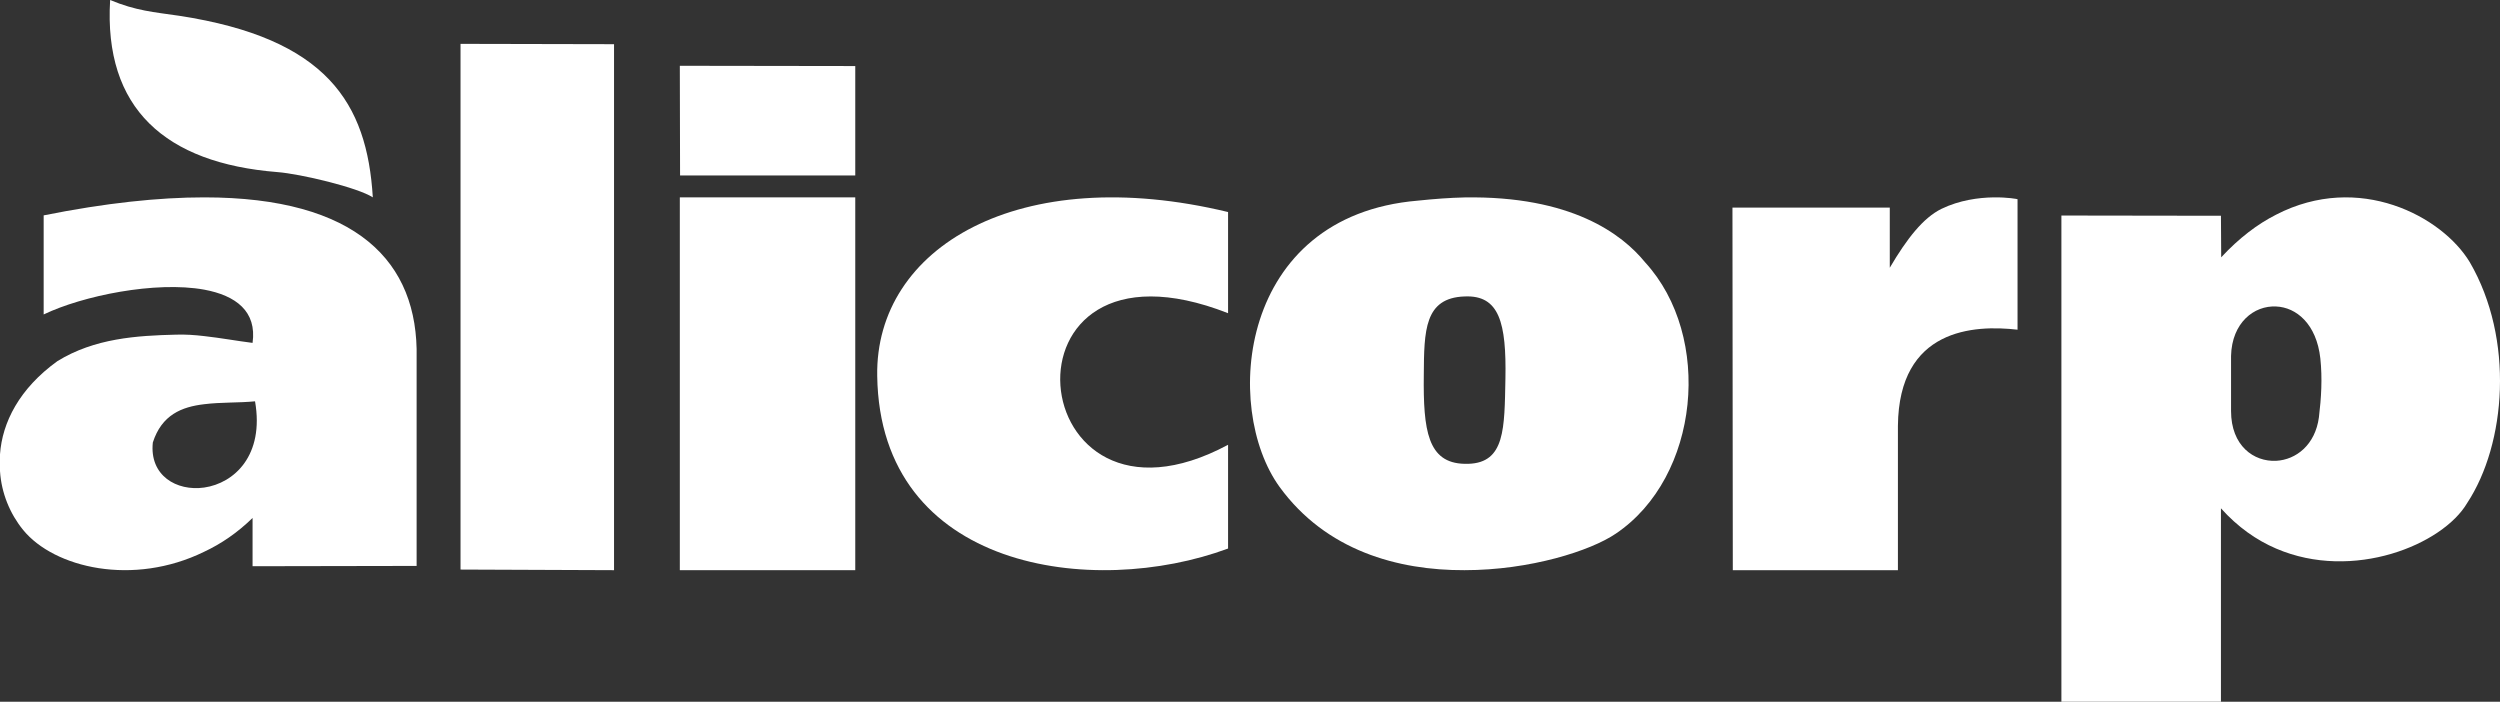 <?xml version="1.0" encoding="UTF-8"?>
<svg width="114px" height="32px" viewBox="0 0 114 32" version="1.1" xmlns="http://www.w3.org/2000/svg" xmlns:xlink="http://www.w3.org/1999/xlink">
    <rect x="0" y="0" width="114" height="32" fill="#333333" stroke="none"/>
    <!-- Generator: Sketch 55.2 (78181) - https://sketchapp.com -->
    <title>Logo</title>
    <desc>Created with Sketch.</desc>
    <defs>
        <polygon id="path-1" points="0 32 114 32 114 0 0 0"></polygon>
    </defs>
    <g id="Page-1" stroke="none" stroke-width="1" fill="none" fill-rule="evenodd">
        <g id="01.Home" transform="translate(-410, -1452)">
            <g id="Logo" transform="translate(410, 1452)">
                <polygon id="Fill-4" fill="#FFFFFF" points="31.011 8 39 8 39 3.012 31 3"></polygon>
                <path d="M17,9 C16.739,4.689 14.901,1.753 8.174,0.72 C7.025,0.552 6.201,0.494 5.022,0 C4.722,4.951 7.543,7.439 12.644,7.847 C13.714,7.929 16.325,8.555 17,9" id="Fill-1" fill="#FFFFFF"></path>
                <path d="M105.743,19.026 C105.575,20.289 104.7,20.964 103.794,21.013 C102.771,21.063 101.736,20.327 101.736,18.743 L101.736,16.229 C101.772,14.714 102.789,13.922 103.794,13.976 C104.706,14.014 105.635,14.767 105.808,16.348 C105.903,17.253 105.851,18.134 105.743,19.026 M112.621,11.954 C111.354,9.855 107.561,7.845 103.794,9.787 C102.942,10.218 102.103,10.853 101.287,11.733 L101.275,9.839 L94,9.828 L94,32 L101.275,32 L101.275,23.179 C102.041,24.034 102.893,24.629 103.794,25.016 C107.304,26.523 111.394,24.836 112.507,22.932 C114.276,20.247 114.665,15.461 112.621,11.954" id="Fill-6" fill="#FFFFFF"></path>
                <path d="M68.647,17.281 C68.602,19.528 68.636,21.1 66.957,21.15 L66.779,21.15 C65.105,21.111 64.895,19.633 64.925,17.104 C64.939,15.077 64.95,13.586 66.779,13.518 L66.793,13.518 C68.368,13.45 68.696,14.714 68.647,17.281 M66.779,9.003 C66.113,9.018 65.412,9.07 64.646,9.15 C56.46,9.841 55.735,18.596 58.349,22.204 C60.465,25.111 63.746,26.012 66.779,26 C69.785,26 72.545,25.111 73.684,24.332 C77.509,21.751 78.121,15.346 75.017,11.962 C73.965,10.67 71.652,8.923 66.779,9.003" id="Fill-9" fill="#FFFFFF"></path>
                <path d="M88.532,9.523 C87.699,9.933 86.96,10.872 86.174,12.209 L86.174,9.468 L79,9.468 L79.016,26 L86.545,26 L86.545,19.418 C86.588,14.978 90.009,14.806 92,15.034 L92,9.085 C92.014,9.073 90.179,8.727 88.532,9.523" id="Fill-11" fill="#FFFFFF"></path>
                <path d="M40.001,17.144 C40.132,26.01 49.859,27.289 56,25.013 L56,20.282 C46.54,25.356 45.074,9.998 56,14.282 L56,9.669 C46.474,7.369 39.904,11.278 40.001,17.144" id="Fill-13" fill="#FFFFFF"></path>
                <mask id="mask-2" fill="white">
                    <use xlink:href="#path-1"></use>
                </mask>
                <g id="Clip-16"></g>
                <polygon id="Fill-15" fill="#FFFFFF" points="31 26 39 26 39 9 31 9"></polygon>
                <polygon id="Fill-17" fill="#FFFFFF" points="21 25.972 28 26 28 2.015 21 2"></polygon>
                <path d="M9.312,22.232 C8.051,22.411 6.808,21.684 6.969,20.178 C7.375,18.916 8.285,18.552 9.312,18.432 C10.074,18.336 10.889,18.374 11.63,18.3 C12.06,20.769 10.678,22.034 9.312,22.232 M9.312,9 C7.241,9 4.818,9.255 1.991,9.821 L1.991,14.339 C3.769,13.486 7.091,12.806 9.312,13.208 C10.753,13.475 11.72,14.196 11.517,15.636 C10.79,15.544 10.061,15.409 9.312,15.326 C8.879,15.275 8.462,15.246 8.028,15.26 C6.251,15.303 4.314,15.421 2.616,16.469 C0.88,17.721 0.102,19.265 0,20.717 L0,21.481 C0.064,22.49 0.457,23.432 1.056,24.167 C2.473,25.9 6.075,26.746 9.312,25.159 C10.086,24.797 10.829,24.291 11.517,23.618 L11.517,25.82 L18.998,25.806 L18.998,16.319 C19.09,11.928 16.261,9 9.312,9" id="Fill-18" fill="#FFFFFF"></path>
            </g>
        </g>
    </g>
</svg>